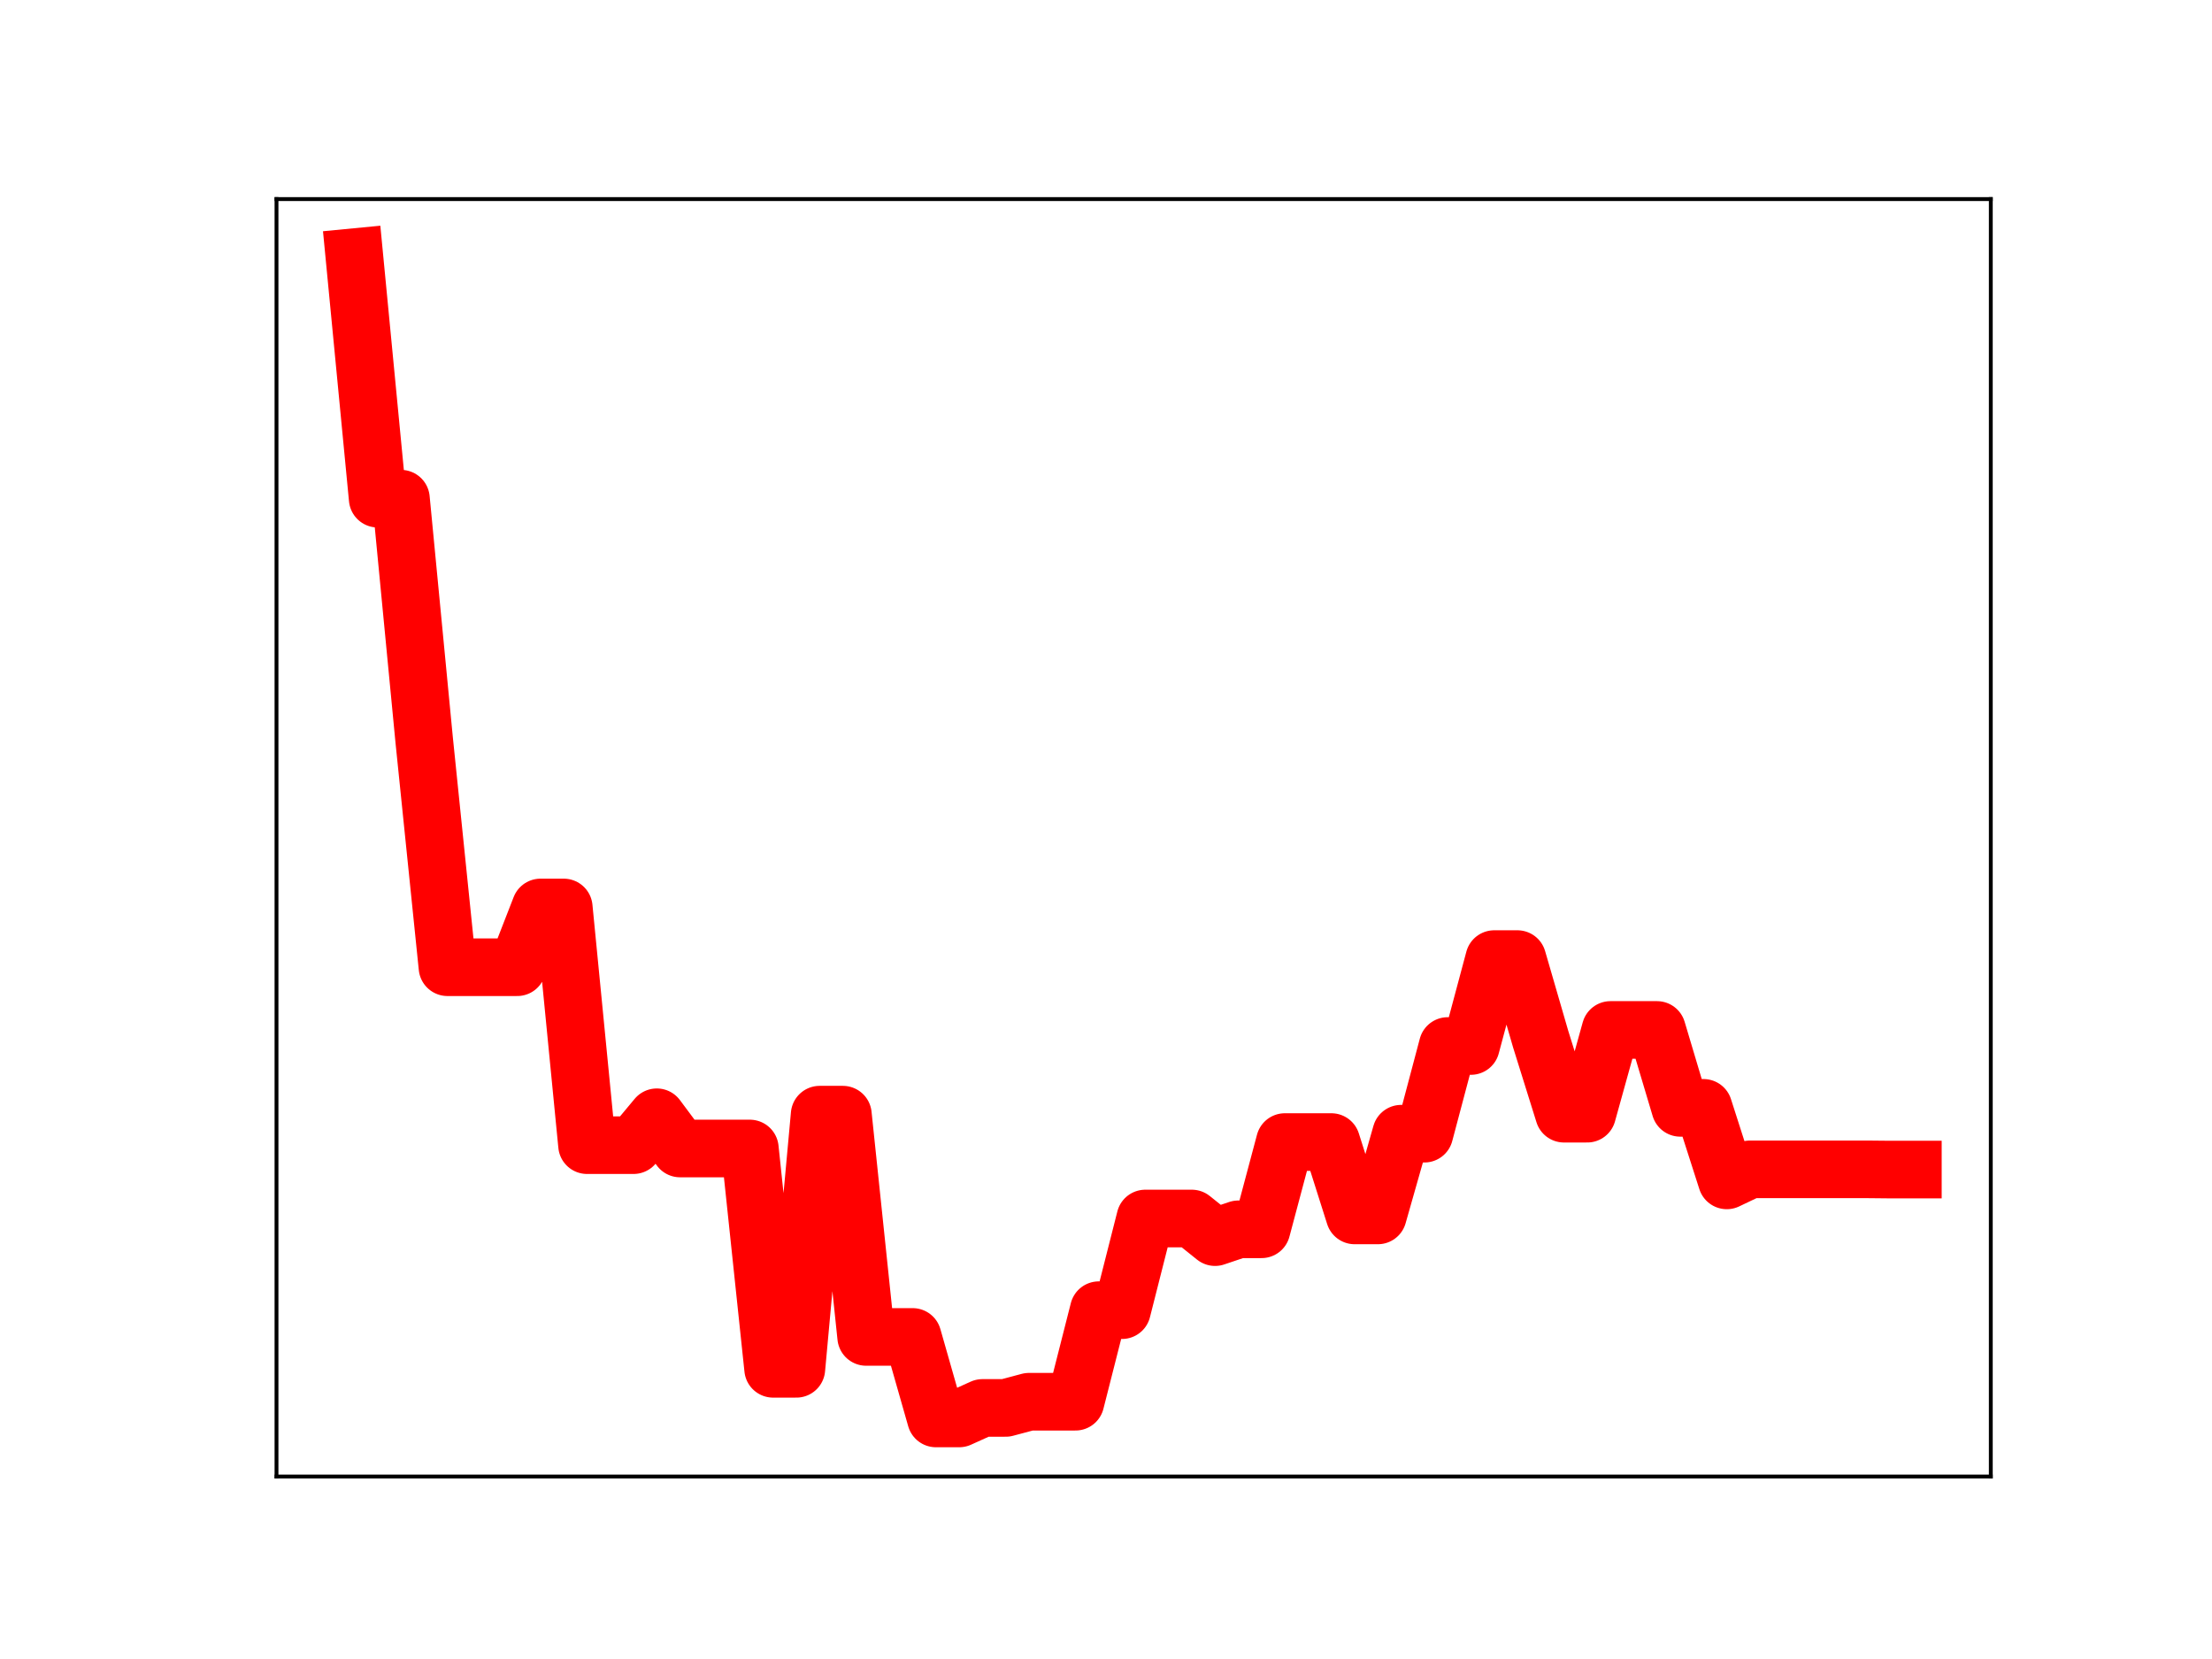 <?xml version="1.0" encoding="utf-8" standalone="no"?>
<!DOCTYPE svg PUBLIC "-//W3C//DTD SVG 1.1//EN"
  "http://www.w3.org/Graphics/SVG/1.1/DTD/svg11.dtd">
<!-- Created with matplotlib (https://matplotlib.org/) -->
<svg height="345.6pt" version="1.1" viewBox="0 0 460.8 345.6" width="460.8pt" xmlns="http://www.w3.org/2000/svg" xmlns:xlink="http://www.w3.org/1999/xlink">
 <defs>
  <style type="text/css">
*{stroke-linecap:butt;stroke-linejoin:round;}
  </style>
 </defs>
 <g id="figure_1">
  <g id="patch_1">
   <path d="M 0 345.6 
L 460.8 345.6 
L 460.8 0 
L 0 0 
z
" style="fill:#ffffff;"/>
  </g>
  <g id="axes_1">
   <g id="patch_2">
    <path d="M 57.6 307.584 
L 414.72 307.584 
L 414.72 41.472 
L 57.6 41.472 
z
" style="fill:#ffffff;"/>
   </g>
   <g id="line2d_1">
    <path clip-path="url(#p618e129d1e)" d="M 73.833 53.568 
L 78.678 103.884 
L 83.524 103.884 
L 88.369 154.224 
L 93.215 201.492 
L 98.061 201.492 
L 102.906 201.492 
L 107.752 201.492 
L 112.597 189.042 
L 117.443 189.042 
L 122.289 238.558 
L 127.134 238.558 
L 131.98 238.558 
L 136.825 232.746 
L 141.671 239.252 
L 146.517 239.252 
L 151.362 239.252 
L 156.208 239.252 
L 161.053 285.15 
L 165.899 285.15 
L 170.745 232.203 
L 175.59 232.203 
L 180.436 278.508 
L 185.281 278.508 
L 190.127 278.508 
L 194.972 295.488 
L 199.818 295.488 
L 204.664 293.297 
L 209.509 293.297 
L 214.355 292.005 
L 219.2 292.005 
L 224.046 292.005 
L 228.892 272.934 
L 233.737 272.934 
L 238.583 253.837 
L 243.428 253.837 
L 248.274 253.837 
L 253.12 257.719 
L 257.965 256.086 
L 262.811 256.086 
L 267.656 237.911 
L 272.502 237.911 
L 277.348 237.911 
L 282.193 253.194 
L 287.039 253.194 
L 291.884 236.169 
L 296.73 236.169 
L 301.575 217.902 
L 306.421 217.902 
L 311.267 199.796 
L 316.112 199.796 
L 320.958 216.497 
L 325.803 232.004 
L 330.649 232.004 
L 335.495 214.557 
L 340.34 214.557 
L 345.186 214.557 
L 350.031 230.786 
L 354.877 230.786 
L 359.723 245.898 
L 364.568 243.595 
L 369.414 243.595 
L 374.259 243.595 
L 379.105 243.595 
L 383.951 243.595 
L 388.796 243.595 
L 393.642 243.642 
L 398.487 243.642 
" style="fill:none;stroke:#ff0000;stroke-linecap:square;stroke-width:12;"/>
    <defs>
     <path d="M 0 3 
C 0.796 3 1.559 2.684 2.121 2.121 
C 2.684 1.559 3 0.796 3 0 
C 3 -0.796 2.684 -1.559 2.121 -2.121 
C 1.559 -2.684 0.796 -3 0 -3 
C -0.796 -3 -1.559 -2.684 -2.121 -2.121 
C -2.684 -1.559 -3 -0.796 -3 0 
C -3 0.796 -2.684 1.559 -2.121 2.121 
C -1.559 2.684 -0.796 3 0 3 
z
" id="m47ea8ed48d" style="stroke:#ff0000;"/>
    </defs>
    <g clip-path="url(#p618e129d1e)">
     <use style="fill:#ff0000;stroke:#ff0000;" x="73.833" xlink:href="#m47ea8ed48d" y="53.568"/>
     <use style="fill:#ff0000;stroke:#ff0000;" x="78.678" xlink:href="#m47ea8ed48d" y="103.884"/>
     <use style="fill:#ff0000;stroke:#ff0000;" x="83.524" xlink:href="#m47ea8ed48d" y="103.884"/>
     <use style="fill:#ff0000;stroke:#ff0000;" x="88.369" xlink:href="#m47ea8ed48d" y="154.224"/>
     <use style="fill:#ff0000;stroke:#ff0000;" x="93.215" xlink:href="#m47ea8ed48d" y="201.492"/>
     <use style="fill:#ff0000;stroke:#ff0000;" x="98.061" xlink:href="#m47ea8ed48d" y="201.492"/>
     <use style="fill:#ff0000;stroke:#ff0000;" x="102.906" xlink:href="#m47ea8ed48d" y="201.492"/>
     <use style="fill:#ff0000;stroke:#ff0000;" x="107.752" xlink:href="#m47ea8ed48d" y="201.492"/>
     <use style="fill:#ff0000;stroke:#ff0000;" x="112.597" xlink:href="#m47ea8ed48d" y="189.042"/>
     <use style="fill:#ff0000;stroke:#ff0000;" x="117.443" xlink:href="#m47ea8ed48d" y="189.042"/>
     <use style="fill:#ff0000;stroke:#ff0000;" x="122.289" xlink:href="#m47ea8ed48d" y="238.558"/>
     <use style="fill:#ff0000;stroke:#ff0000;" x="127.134" xlink:href="#m47ea8ed48d" y="238.558"/>
     <use style="fill:#ff0000;stroke:#ff0000;" x="131.98" xlink:href="#m47ea8ed48d" y="238.558"/>
     <use style="fill:#ff0000;stroke:#ff0000;" x="136.825" xlink:href="#m47ea8ed48d" y="232.746"/>
     <use style="fill:#ff0000;stroke:#ff0000;" x="141.671" xlink:href="#m47ea8ed48d" y="239.252"/>
     <use style="fill:#ff0000;stroke:#ff0000;" x="146.517" xlink:href="#m47ea8ed48d" y="239.252"/>
     <use style="fill:#ff0000;stroke:#ff0000;" x="151.362" xlink:href="#m47ea8ed48d" y="239.252"/>
     <use style="fill:#ff0000;stroke:#ff0000;" x="156.208" xlink:href="#m47ea8ed48d" y="239.252"/>
     <use style="fill:#ff0000;stroke:#ff0000;" x="161.053" xlink:href="#m47ea8ed48d" y="285.15"/>
     <use style="fill:#ff0000;stroke:#ff0000;" x="165.899" xlink:href="#m47ea8ed48d" y="285.15"/>
     <use style="fill:#ff0000;stroke:#ff0000;" x="170.745" xlink:href="#m47ea8ed48d" y="232.203"/>
     <use style="fill:#ff0000;stroke:#ff0000;" x="175.59" xlink:href="#m47ea8ed48d" y="232.203"/>
     <use style="fill:#ff0000;stroke:#ff0000;" x="180.436" xlink:href="#m47ea8ed48d" y="278.508"/>
     <use style="fill:#ff0000;stroke:#ff0000;" x="185.281" xlink:href="#m47ea8ed48d" y="278.508"/>
     <use style="fill:#ff0000;stroke:#ff0000;" x="190.127" xlink:href="#m47ea8ed48d" y="278.508"/>
     <use style="fill:#ff0000;stroke:#ff0000;" x="194.972" xlink:href="#m47ea8ed48d" y="295.488"/>
     <use style="fill:#ff0000;stroke:#ff0000;" x="199.818" xlink:href="#m47ea8ed48d" y="295.488"/>
     <use style="fill:#ff0000;stroke:#ff0000;" x="204.664" xlink:href="#m47ea8ed48d" y="293.297"/>
     <use style="fill:#ff0000;stroke:#ff0000;" x="209.509" xlink:href="#m47ea8ed48d" y="293.297"/>
     <use style="fill:#ff0000;stroke:#ff0000;" x="214.355" xlink:href="#m47ea8ed48d" y="292.005"/>
     <use style="fill:#ff0000;stroke:#ff0000;" x="219.2" xlink:href="#m47ea8ed48d" y="292.005"/>
     <use style="fill:#ff0000;stroke:#ff0000;" x="224.046" xlink:href="#m47ea8ed48d" y="292.005"/>
     <use style="fill:#ff0000;stroke:#ff0000;" x="228.892" xlink:href="#m47ea8ed48d" y="272.934"/>
     <use style="fill:#ff0000;stroke:#ff0000;" x="233.737" xlink:href="#m47ea8ed48d" y="272.934"/>
     <use style="fill:#ff0000;stroke:#ff0000;" x="238.583" xlink:href="#m47ea8ed48d" y="253.837"/>
     <use style="fill:#ff0000;stroke:#ff0000;" x="243.428" xlink:href="#m47ea8ed48d" y="253.837"/>
     <use style="fill:#ff0000;stroke:#ff0000;" x="248.274" xlink:href="#m47ea8ed48d" y="253.837"/>
     <use style="fill:#ff0000;stroke:#ff0000;" x="253.12" xlink:href="#m47ea8ed48d" y="257.719"/>
     <use style="fill:#ff0000;stroke:#ff0000;" x="257.965" xlink:href="#m47ea8ed48d" y="256.086"/>
     <use style="fill:#ff0000;stroke:#ff0000;" x="262.811" xlink:href="#m47ea8ed48d" y="256.086"/>
     <use style="fill:#ff0000;stroke:#ff0000;" x="267.656" xlink:href="#m47ea8ed48d" y="237.911"/>
     <use style="fill:#ff0000;stroke:#ff0000;" x="272.502" xlink:href="#m47ea8ed48d" y="237.911"/>
     <use style="fill:#ff0000;stroke:#ff0000;" x="277.348" xlink:href="#m47ea8ed48d" y="237.911"/>
     <use style="fill:#ff0000;stroke:#ff0000;" x="282.193" xlink:href="#m47ea8ed48d" y="253.194"/>
     <use style="fill:#ff0000;stroke:#ff0000;" x="287.039" xlink:href="#m47ea8ed48d" y="253.194"/>
     <use style="fill:#ff0000;stroke:#ff0000;" x="291.884" xlink:href="#m47ea8ed48d" y="236.169"/>
     <use style="fill:#ff0000;stroke:#ff0000;" x="296.73" xlink:href="#m47ea8ed48d" y="236.169"/>
     <use style="fill:#ff0000;stroke:#ff0000;" x="301.575" xlink:href="#m47ea8ed48d" y="217.902"/>
     <use style="fill:#ff0000;stroke:#ff0000;" x="306.421" xlink:href="#m47ea8ed48d" y="217.902"/>
     <use style="fill:#ff0000;stroke:#ff0000;" x="311.267" xlink:href="#m47ea8ed48d" y="199.796"/>
     <use style="fill:#ff0000;stroke:#ff0000;" x="316.112" xlink:href="#m47ea8ed48d" y="199.796"/>
     <use style="fill:#ff0000;stroke:#ff0000;" x="320.958" xlink:href="#m47ea8ed48d" y="216.497"/>
     <use style="fill:#ff0000;stroke:#ff0000;" x="325.803" xlink:href="#m47ea8ed48d" y="232.004"/>
     <use style="fill:#ff0000;stroke:#ff0000;" x="330.649" xlink:href="#m47ea8ed48d" y="232.004"/>
     <use style="fill:#ff0000;stroke:#ff0000;" x="335.495" xlink:href="#m47ea8ed48d" y="214.557"/>
     <use style="fill:#ff0000;stroke:#ff0000;" x="340.34" xlink:href="#m47ea8ed48d" y="214.557"/>
     <use style="fill:#ff0000;stroke:#ff0000;" x="345.186" xlink:href="#m47ea8ed48d" y="214.557"/>
     <use style="fill:#ff0000;stroke:#ff0000;" x="350.031" xlink:href="#m47ea8ed48d" y="230.786"/>
     <use style="fill:#ff0000;stroke:#ff0000;" x="354.877" xlink:href="#m47ea8ed48d" y="230.786"/>
     <use style="fill:#ff0000;stroke:#ff0000;" x="359.723" xlink:href="#m47ea8ed48d" y="245.898"/>
     <use style="fill:#ff0000;stroke:#ff0000;" x="364.568" xlink:href="#m47ea8ed48d" y="243.595"/>
     <use style="fill:#ff0000;stroke:#ff0000;" x="369.414" xlink:href="#m47ea8ed48d" y="243.595"/>
     <use style="fill:#ff0000;stroke:#ff0000;" x="374.259" xlink:href="#m47ea8ed48d" y="243.595"/>
     <use style="fill:#ff0000;stroke:#ff0000;" x="379.105" xlink:href="#m47ea8ed48d" y="243.595"/>
     <use style="fill:#ff0000;stroke:#ff0000;" x="383.951" xlink:href="#m47ea8ed48d" y="243.595"/>
     <use style="fill:#ff0000;stroke:#ff0000;" x="388.796" xlink:href="#m47ea8ed48d" y="243.595"/>
     <use style="fill:#ff0000;stroke:#ff0000;" x="393.642" xlink:href="#m47ea8ed48d" y="243.642"/>
     <use style="fill:#ff0000;stroke:#ff0000;" x="398.487" xlink:href="#m47ea8ed48d" y="243.642"/>
    </g>
   </g>
   <g id="patch_3">
    <path d="M 57.6 307.584 
L 57.6 41.472 
" style="fill:none;stroke:#000000;stroke-linecap:square;stroke-linejoin:miter;stroke-width:0.8;"/>
   </g>
   <g id="patch_4">
    <path d="M 414.72 307.584 
L 414.72 41.472 
" style="fill:none;stroke:#000000;stroke-linecap:square;stroke-linejoin:miter;stroke-width:0.8;"/>
   </g>
   <g id="patch_5">
    <path d="M 57.6 307.584 
L 414.72 307.584 
" style="fill:none;stroke:#000000;stroke-linecap:square;stroke-linejoin:miter;stroke-width:0.8;"/>
   </g>
   <g id="patch_6">
    <path d="M 57.6 41.472 
L 414.72 41.472 
" style="fill:none;stroke:#000000;stroke-linecap:square;stroke-linejoin:miter;stroke-width:0.8;"/>
   </g>
  </g>
 </g>
 <defs>
  <clipPath id="p618e129d1e">
   <rect height="266.112" width="357.12" x="57.6" y="41.472"/>
  </clipPath>
 </defs>
</svg>

